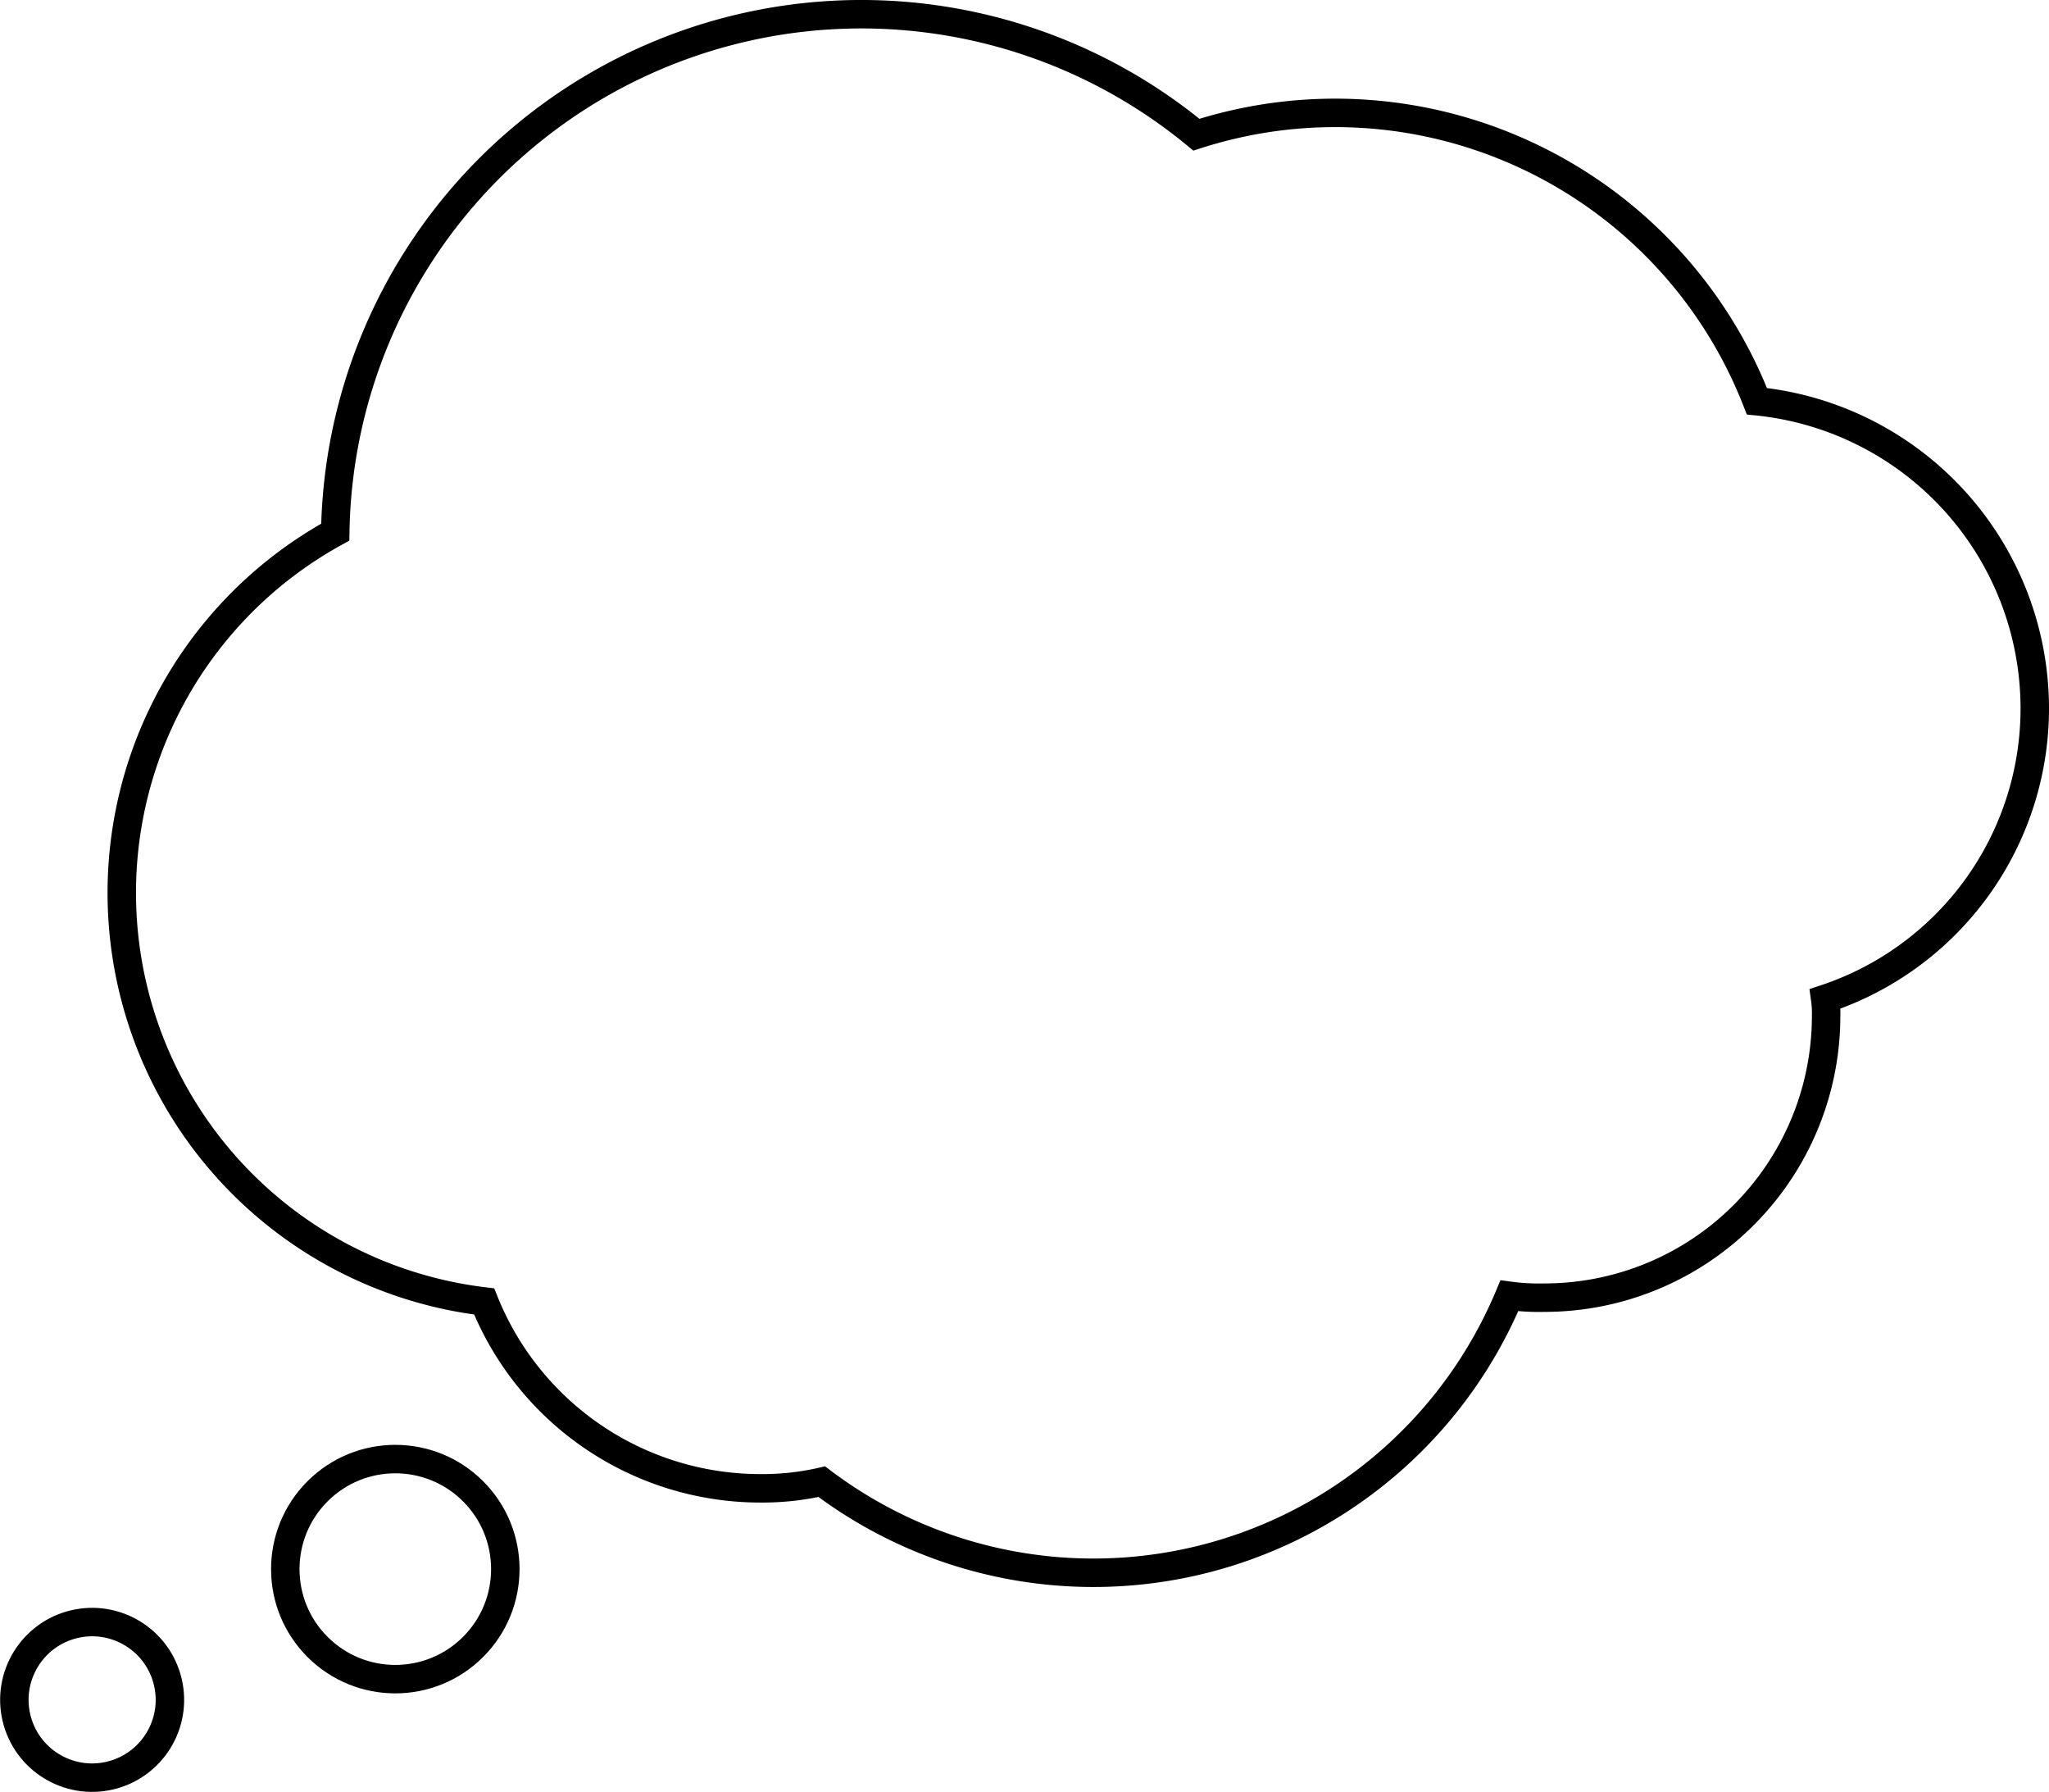 <svg xmlns="http://www.w3.org/2000/svg" viewBox="0 0 216.05 188.9"><defs><style>.cls-1{fill:none;stroke:#000;stroke-miterlimit:10;stroke-width:3px;}</style></defs><title>Ресурс 9</title><g id="Слой_2" data-name="Слой 2"><g id="Layer_1" data-name="Layer 1"><path class="cls-1" d="M214.55,74.7a32.56,32.56,0,0,0-29.3-32.4,47.72,47.72,0,0,0-59.1-28.1,55.48,55.48,0,0,0-90.8,41.9,43.38,43.38,0,0,0,15.7,81.1,31.38,31.38,0,0,0,29.1,19.7,28.15,28.15,0,0,0,6.5-.7,47.53,47.53,0,0,0,72.5-19.6,23,23,0,0,0,3.7.2,29.7,29.7,0,0,0,29.7-29.7,10.87,10.87,0,0,0-.1-1.8A32.26,32.26,0,0,0,214.55,74.7Z"/><circle class="cls-1" cx="41.68" cy="165.42" r="11.6" transform="translate(-104.76 77.92) rotate(-45)"/><circle class="cls-1" cx="9.7" cy="179.2" r="8.2" transform="translate(-40.92 7.03) rotate(-13.29)"/></g></g></svg>